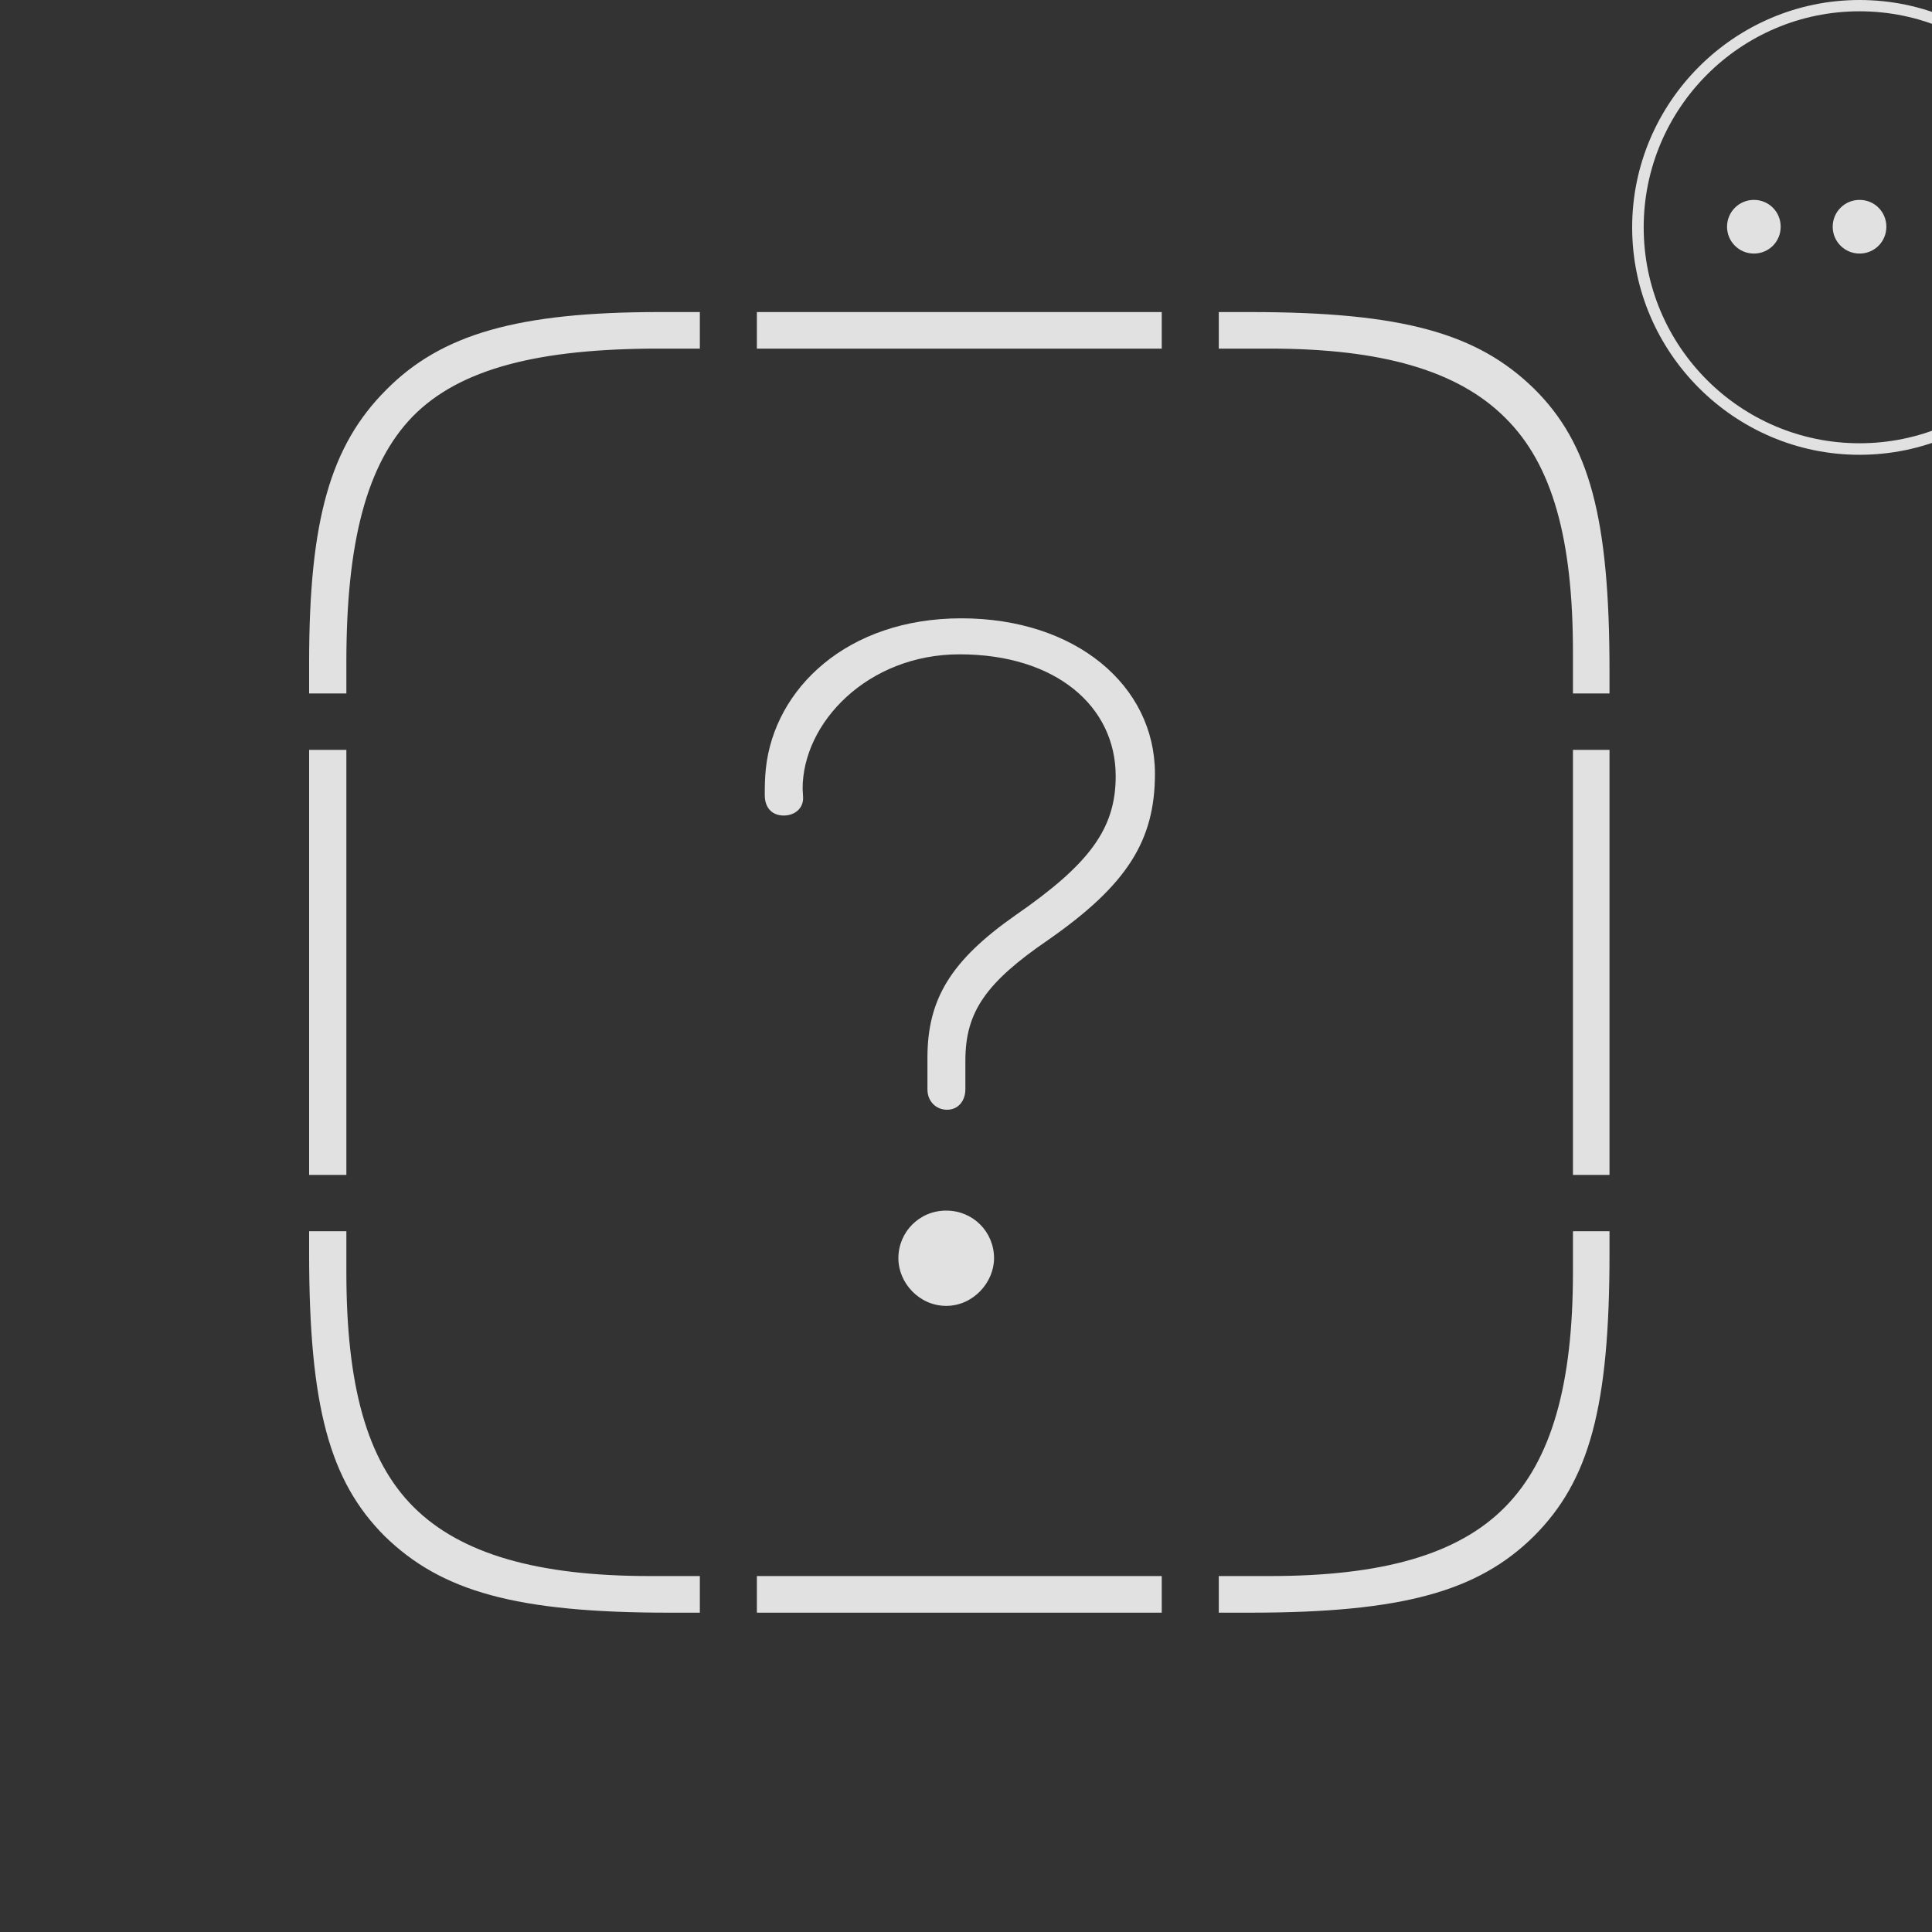 <?xml version="1.0" encoding="UTF-8"?>
<!DOCTYPE svg
PUBLIC "-//W3C//DTD SVG 1.1//EN"
       "http://www.w3.org/Graphics/SVG/1.1/DTD/svg11.dtd">
<svg version="1.1" xmlns="http://www.w3.org/2000/svg" xmlns:xlink="http://www.w3.org/1999/xlink" viewBox="-4 -4 25 25" >
 <rect x="-4" y="-4" width="25" height="25" fill="#333333" stroke="none"/>
 <g>
  <rect height="16.868" opacity="0" width="16.827" x="0" y="0"/>
  <path d="M0.997 1.045C0.276 1.766 0 2.73 0 4.567L0 4.973L0.482 4.973L0.482 4.563C0.482 3.011 0.746 2.001 1.341 1.388C1.954 0.765 2.983 0.511 4.526 0.511L5.056 0.511L5.056 0.038L4.53 0.038C2.703 0.038 1.71 0.323 0.997 1.045ZM5.794 0.511L11.033 0.511L11.033 0.038L5.794 0.038ZM15.848 1.027C15.117 0.314 14.152 0.038 12.177 0.038L11.771 0.038L11.771 0.511L12.431 0.511C13.873 0.511 14.864 0.793 15.477 1.406C16.091 2.011 16.354 2.983 16.354 4.443L16.354 4.973L16.827 4.973L16.827 4.687C16.827 2.703 16.569 1.738 15.848 1.027ZM16.354 11.203L16.827 11.203L16.827 5.703L16.354 5.703ZM15.848 15.879C16.569 15.158 16.827 14.203 16.827 12.219L16.827 11.932L16.354 11.932L16.354 12.462C16.354 13.923 16.073 14.894 15.477 15.499C14.864 16.122 13.873 16.394 12.431 16.394L11.771 16.394L11.771 16.868L12.177 16.868C14.152 16.868 15.127 16.591 15.848 15.879ZM5.794 16.868L11.033 16.868L11.033 16.394L5.794 16.394ZM0.979 15.879C1.71 16.591 2.675 16.868 4.658 16.868L5.056 16.868L5.056 16.394L4.406 16.394C2.964 16.394 1.964 16.112 1.35 15.499C0.746 14.894 0.482 13.923 0.482 12.462L0.482 11.932L0 11.932L0 12.219C0 14.203 0.267 15.167 0.979 15.879ZM0 11.203L0.482 11.203L0.482 5.703L0 5.703Z" fill="#ffffff" fill-opacity="0.85"/>
  <path d="M8.255 10.36C8.398 10.36 8.492 10.247 8.492 10.093C8.492 9.963 8.492 9.851 8.492 9.722C8.492 9.093 8.759 8.714 9.56 8.165C10.589 7.449 10.945 6.874 10.945 6.011C10.945 4.871 9.918 4.001 8.44 4.001C6.96 4.001 6.02 4.911 5.91 5.946C5.898 6.066 5.896 6.149 5.896 6.288C5.896 6.455 5.992 6.553 6.142 6.553C6.284 6.553 6.398 6.46 6.392 6.317L6.386 6.21C6.383 5.353 7.228 4.467 8.417 4.467C9.66 4.467 10.437 5.138 10.437 6.043C10.437 6.717 10.107 7.175 9.14 7.843C8.3 8.432 8.001 8.931 8.001 9.688C8.001 9.827 8.001 9.958 8.001 10.097C8.001 10.25 8.111 10.36 8.255 10.36ZM8.244 12.898C8.593 12.898 8.863 12.594 8.863 12.281C8.863 11.942 8.593 11.665 8.244 11.665C7.895 11.665 7.625 11.943 7.625 12.281C7.625 12.602 7.896 12.898 8.244 12.898Z" fill="#ffffff" fill-opacity="0.85"/>
 </g>
        <g transform="matrix(0.311, 0, 0, 0.311, 17.12, -4)" style="">
          <rect height="18.933" opacity="0" width="18.932" x="0" y="0"></rect>
          <path d="M9.461 18.923C14.675 18.923 18.932 14.665 18.932 9.461C18.932 4.257 14.674 0 9.461 0C4.257 0 0 4.257 0 9.461C0 14.665 4.258 18.923 9.461 18.923ZM9.461 18.443C4.507 18.443 0.48 14.416 0.48 9.461C0.48 4.507 4.506 0.47 9.461 0.47C14.415 0.47 18.452 4.507 18.452 9.461C18.452 14.416 14.416 18.443 9.461 18.443Z" fill="#ffffff" fill-opacity="0.85"></path>
          <path d="M13.858 10.55C14.484 10.55 14.983 10.051 14.983 9.434C14.983 8.816 14.484 8.317 13.858 8.317C13.24 8.317 12.742 8.816 12.742 9.434C12.742 10.051 13.24 10.55 13.858 10.55Z" fill="#ffffff" fill-opacity="0.85"></path>
          <path d="M9.461 10.55C10.088 10.55 10.577 10.051 10.577 9.434C10.577 8.816 10.088 8.317 9.461 8.317C8.843 8.317 8.344 8.816 8.344 9.434C8.344 10.051 8.843 10.55 9.461 10.55Z" fill="#ffffff" fill-opacity="0.85"></path>
          <path d="M5.064 10.55C5.691 10.55 6.18 10.051 6.18 9.434C6.18 8.816 5.69 8.317 5.064 8.317C4.447 8.317 3.948 8.816 3.948 9.434C3.948 10.051 4.447 10.55 5.064 10.55Z" fill="#ffffff" fill-opacity="0.85"></path>
        </g>
</svg>
